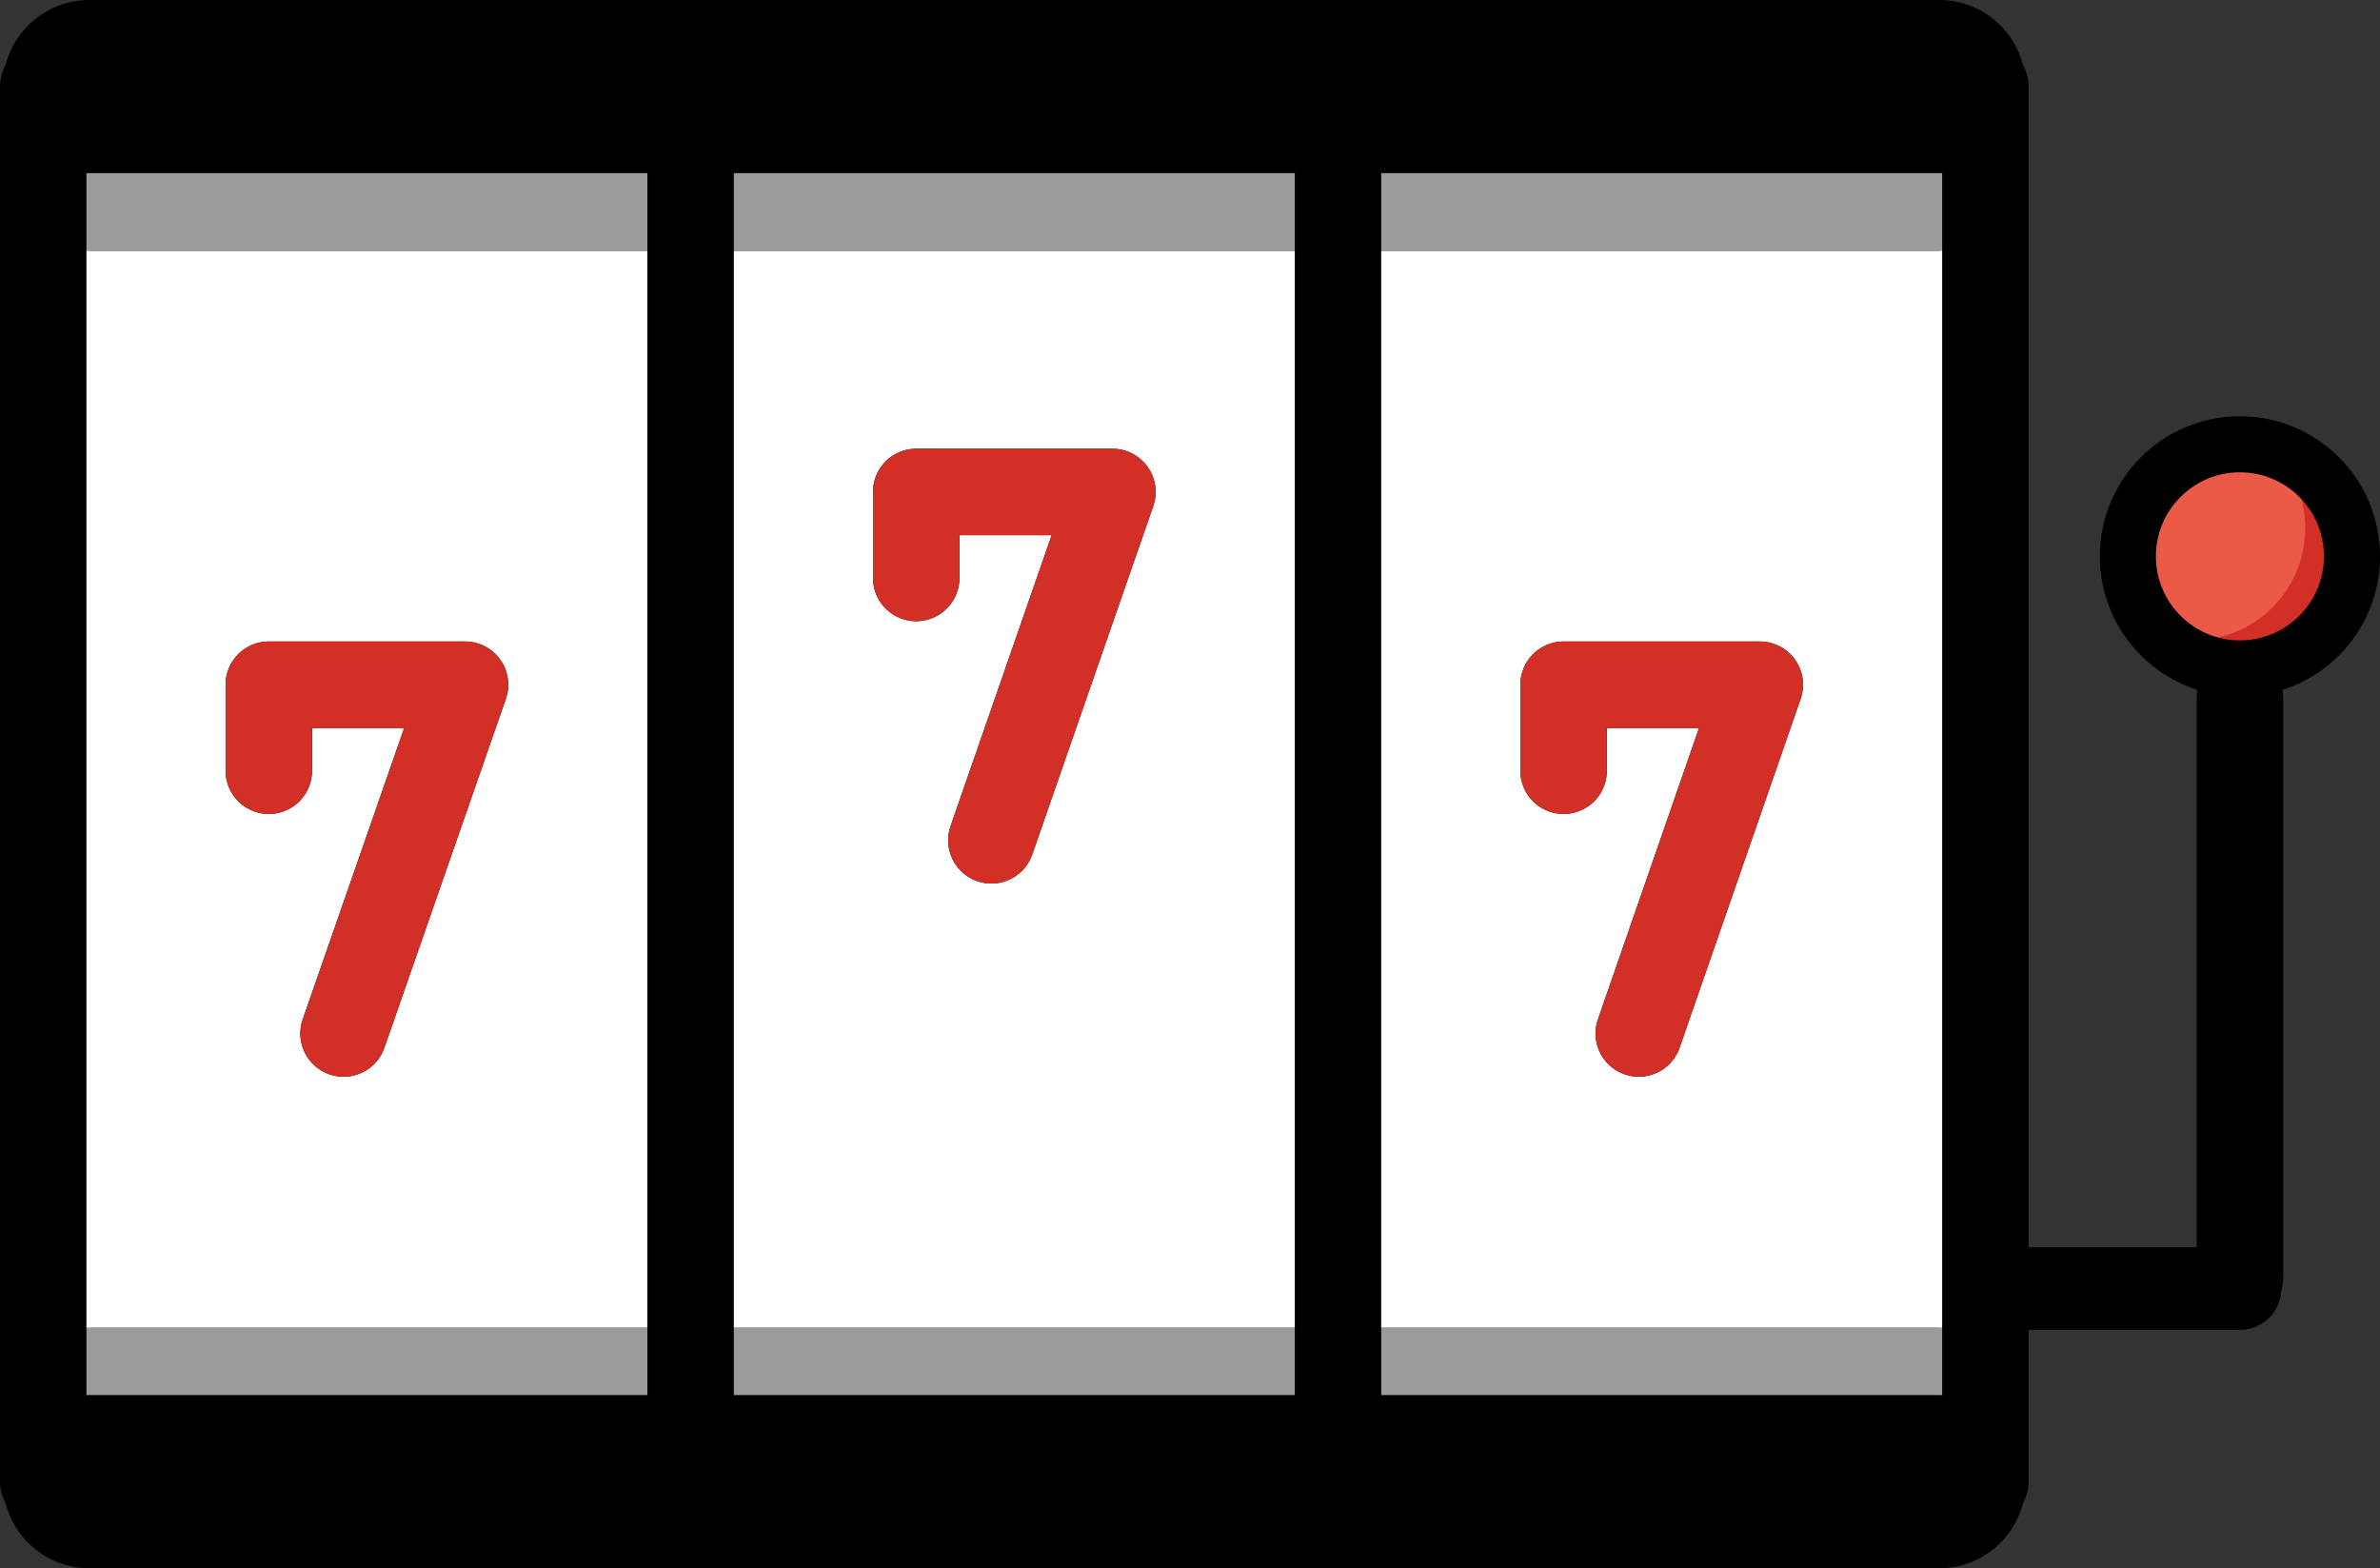 <svg xmlns="http://www.w3.org/2000/svg" xmlns:svg="http://www.w3.org/2000/svg" id="emoji" width="55.071" height="36.287" version="1.1" viewBox="0 0 55.071 36.287"><rect x="0" y="0" width="55.071" height="36.287" fill="#333333" stroke="none"/><g id="color" transform="translate(-11.08,-17.857)"><path id="path1" fill="#fff" fill-rule="evenodd" d="M 12.08,19.86 H 57.03 V 52.13 H 12.08 Z"/><line id="line1" x1="13.23" x2="55.87" y1="22.52" y2="22.52" fill="none" stroke="#9b9b9a" stroke-linecap="round" stroke-linejoin="round" stroke-width="2.305"/><line id="line2" x1="13.23" x2="55.87" y1="49.72" y2="49.72" fill="none" stroke="#9b9b9a" stroke-linecap="round" stroke-linejoin="round" stroke-width="2.305"/><circle id="circle2" cx="62.73" cy="30.73" r="2.593" fill="#ea5a47"/><path id="path2" fill="#d22f27" d="m 64.01,28.68 c 0.773,1.203 0.424,2.806 -0.779,3.579 -0.853,0.548 -1.947,0.548 -2.8,0 0.769,1.207 2.372,1.562 3.579,0.792 1.207,-0.769 1.562,-2.372 0.792,-3.579 C 64.599,29.154 64.329,28.883 64.01,28.68 Z"/></g><g id="line" transform="translate(-11.08,-17.857)"><line id="line3" x1="13.23" x2="55.87" y1="19.86" y2="19.86" fill="none" stroke="#000" stroke-linecap="round" stroke-linejoin="round" stroke-width="2.305"/><line id="line4" x1="12.08" x2="12.08" y1="52.14" y2="19.86" fill="none" stroke="#000" stroke-linecap="round" stroke-linejoin="round" stroke-width="2"/><line id="line5" x1="55.95" x2="13.15" y1="52.14" y2="52.14" fill="none" stroke="#000" stroke-linecap="round" stroke-linejoin="round" stroke-width="4.007"/><line id="line6" x1="13.15" x2="55.95" y1="19.86" y2="19.86" fill="none" stroke="#000" stroke-linecap="round" stroke-linejoin="round" stroke-width="4.007"/><line id="line7" x1="27.06" x2="27.06" y1="19.86" y2="52.14" fill="none" stroke="#000" stroke-linecap="round" stroke-linejoin="round" stroke-width="2"/><line id="line8" x1="42.04" x2="42.04" y1="19.86" y2="52.14" fill="none" stroke="#000" stroke-linecap="round" stroke-linejoin="round" stroke-width="2"/><line id="line9" x1="57.273" x2="62.91" y1="47.67" y2="47.67" fill="none" stroke="#000" stroke-linecap="round" stroke-linejoin="round" stroke-width="1.916"/><line id="line10" x1="62.91" x2="62.91" y1="47.42" y2="34" fill="none" stroke="#000" stroke-linecap="round" stroke-linejoin="round" stroke-width="2"/><circle id="circle10" cx="62.91" cy="30.73" r="2.593" fill="none" stroke="#000" stroke-miterlimit="10" stroke-width="1.297"/><polyline id="polyline10" fill="none" stroke="#000" stroke-linecap="round" stroke-linejoin="round" stroke-width="2" points="17.3 35.69 17.3 33.7 21.84 33.7 19.03 41.77"/><polyline id="polyline11" fill="none" stroke="#000" stroke-linecap="round" stroke-linejoin="round" stroke-width="2" points="32.28 31.23 32.28 29.24 36.82 29.24 34.02 37.3"/><polyline id="polyline12" fill="none" stroke="#000" stroke-linecap="round" stroke-linejoin="round" stroke-width="2" points="47.26 35.69 47.26 33.7 51.8 33.7 49 41.77"/><line id="line12" x1="57.02" x2="57.02" y1="19.86" y2="52.14" fill="none" stroke="#000" stroke-linecap="round" stroke-linejoin="round" stroke-width="2"/></g><g id="color-foreground" transform="translate(-11.08,-17.857)"><polyline id="polyline13" fill="none" stroke="#d22f27" stroke-linecap="round" stroke-linejoin="round" stroke-width="2" points="17.3 35.69 17.3 33.7 21.84 33.7 19.03 41.77"/><polyline id="polyline14" fill="none" stroke="#d22f27" stroke-linecap="round" stroke-linejoin="round" stroke-width="2" points="32.28 31.23 32.28 29.24 36.82 29.24 34.02 37.3"/><polyline id="polyline15" fill="none" stroke="#d22f27" stroke-linecap="round" stroke-linejoin="round" stroke-width="2" points="47.26 35.69 47.26 33.7 51.8 33.7 49 41.77"/></g></svg>